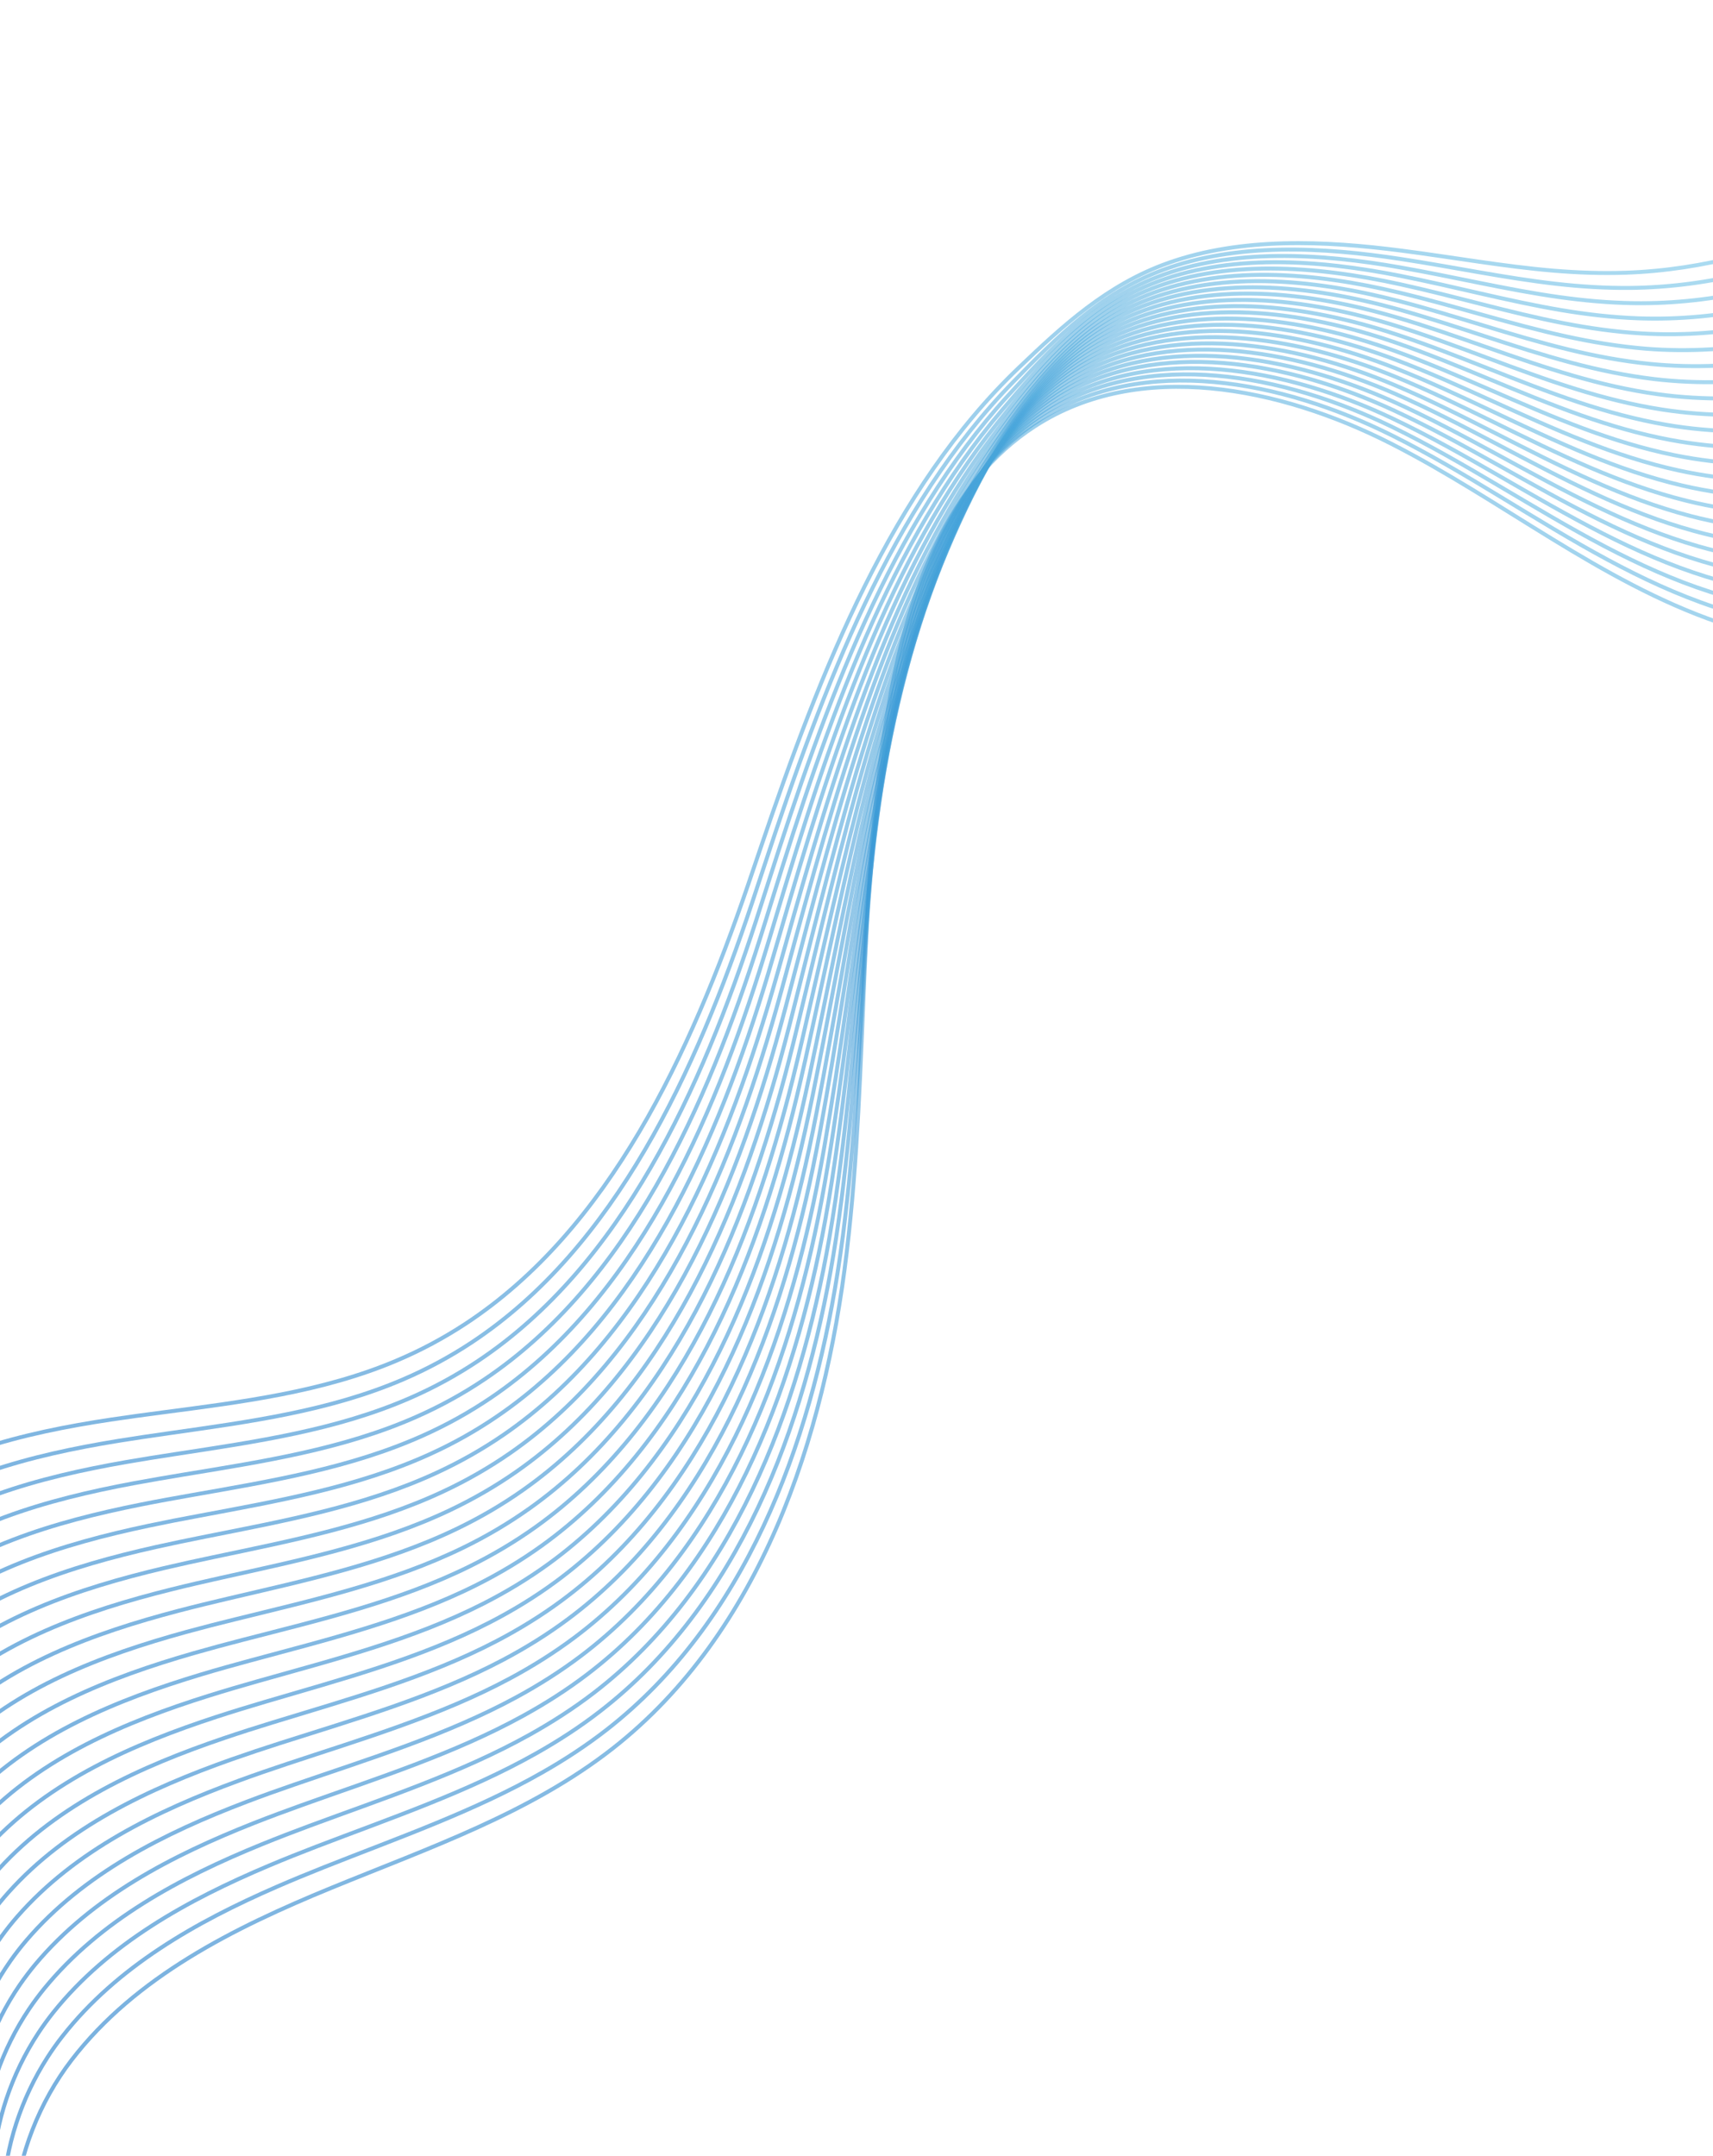 <svg width="375" height="472" viewBox="0 0 375 472" fill="none" xmlns="http://www.w3.org/2000/svg">
<path opacity="0.54" d="M-42.966 392.16C-56.096 375.1 -49.536 348.92 -34.076 334.18C-32.696 332.86 -31.256 331.62 -29.776 330.45C-14.656 318.5 5.044 313.72 24.254 310.82C27.954 310.26 31.674 309.76 35.394 309.27C52.874 306.97 70.574 304.8 86.844 297.89C92.114 295.66 97.084 292.99 101.784 289.92C133.534 269.1 151.174 230.46 163.724 193.85C164.634 191.19 165.544 188.52 166.444 185.84C179.834 146.25 195.184 107.1 223.044 80.49C232.554 71.41 242.334 62.32 255.784 57.56C271.764 51.88 290.124 52.72 306.754 54.87C318.094 56.33 329.094 58.34 340.174 59.27C345.384 59.7 350.614 59.89 355.914 59.71C389.664 58.55 423.834 41.25 448.544 15.98C473.284 -9.33 489.494 -41.8 498.384 -76" stroke="url(#paint0_linear_348_5035)" stroke-width="0.867" stroke-miterlimit="10"/>
<path opacity="0.54" d="M-40.575 397.501C-53.715 380.461 -47.325 354.351 -32.055 339.461C-30.685 338.131 -29.265 336.871 -27.805 335.691C-12.835 323.601 6.755 318.591 25.905 315.471C29.595 314.871 33.305 314.331 37.015 313.801C54.435 311.311 72.085 308.981 88.305 301.991C93.555 299.731 98.515 297.051 103.195 293.961C134.875 273.021 152.365 234.391 164.625 197.711C165.515 195.051 166.395 192.371 167.275 189.691C180.295 150.051 195.115 110.931 221.835 83.591C231.215 73.99 240.825 64.21 254.525 59.12C270.805 53.041 289.705 54.111 306.675 56.711C318.245 58.48 329.425 60.87 340.735 62.151C346.045 62.751 351.395 63.091 356.825 63.041C391.385 62.721 426.685 45.111 451.915 19.131C477.175 -6.879 493.425 -40.349 502.315 -75.439" stroke="url(#paint1_linear_348_5035)" stroke-width="0.867" stroke-miterlimit="10"/>
<path opacity="0.54" d="M-38.184 402.84C-51.324 385.83 -45.124 359.77 -30.034 344.75C-28.684 343.41 -27.284 342.14 -25.824 340.94C-10.994 328.7 8.476 323.46 27.566 320.12C31.236 319.48 34.936 318.9 38.636 318.33C55.996 315.66 73.606 313.15 89.766 306.09C94.996 303.81 99.936 301.11 104.606 298C136.216 276.94 153.556 238.32 165.516 201.57C166.386 198.9 167.246 196.22 168.096 193.54C180.746 153.85 195.016 114.72 220.616 86.68C229.866 76.55 239.306 66.1 253.256 60.68C269.836 54.2 289.276 55.51 306.576 58.56C318.376 60.63 329.736 63.41 341.266 65.04C346.686 65.8 352.136 66.3 357.696 66.38C393.066 66.89 429.496 48.97 455.246 22.28C481.026 -4.44 497.306 -38.9 506.206 -74.88" stroke="url(#paint2_linear_348_5035)" stroke-width="0.867" stroke-miterlimit="10"/>
<path opacity="0.54" d="M-35.804 408.18C-48.954 391.19 -42.934 365.2 -28.014 350.03C-26.684 348.67 -25.294 347.39 -23.854 346.18C-9.174 333.79 10.186 328.33 29.206 324.77C32.866 324.09 36.556 323.46 40.236 322.85C57.536 319.99 75.106 317.32 91.216 310.18C96.426 307.87 101.356 305.16 106.016 302.03C137.556 280.84 154.736 242.23 166.406 205.42C167.256 202.75 168.086 200.06 168.916 197.37C181.196 157.63 194.886 118.47 219.396 89.76C228.506 79.09 237.786 67.97 251.976 62.22C268.856 55.35 288.836 56.89 306.466 60.38C318.486 62.75 330.036 65.92 341.786 67.9C347.306 68.83 352.876 69.48 358.566 69.69C394.746 71.03 432.306 52.8 458.576 25.41C484.876 -2.01 501.186 -37.47 510.096 -74.34" stroke="url(#paint3_linear_348_5035)" stroke-width="0.867" stroke-miterlimit="10"/>
<path opacity="0.54" d="M-33.414 413.53C-46.564 396.57 -40.724 370.64 -25.994 355.32C-24.674 353.95 -23.304 352.65 -21.874 351.42C-7.344 338.88 11.906 333.19 30.866 329.41C34.516 328.68 38.186 328.02 41.856 327.37C59.096 324.32 76.616 321.49 92.676 314.27C97.866 311.94 102.786 309.2 107.426 306.06C138.896 284.75 155.926 246.15 167.296 209.27C168.126 206.59 168.936 203.9 169.736 201.21C181.646 161.41 194.726 122.19 218.176 92.84C227.146 81.62 236.276 69.85 250.706 63.77C267.886 56.5 288.406 58.28 306.376 62.21C318.626 64.88 330.366 68.45 342.336 70.77C347.966 71.86 353.646 72.67 359.456 73.01C396.446 75.19 435.136 56.65 461.926 28.55C488.746 0.42 505.086 -36.03 513.996 -73.79" stroke="url(#paint4_linear_348_5035)" stroke-width="0.867" stroke-miterlimit="10"/>
<path opacity="0.54" d="M-31.024 418.869C-44.184 401.929 -38.524 376.069 -23.964 360.599C-22.664 359.219 -21.304 357.909 -19.894 356.659C-5.504 343.979 13.626 338.059 32.526 334.059C36.166 333.289 39.816 332.579 43.476 331.899C60.656 328.659 78.136 325.659 94.136 318.369C99.306 316.019 104.206 313.259 108.836 310.099C140.226 288.669 157.116 250.069 168.186 213.129C168.986 210.449 169.776 207.749 170.556 205.059C182.096 165.209 194.546 125.909 216.966 95.939C225.776 84.159 234.766 71.739 249.446 65.329C266.926 57.659 287.986 59.679 306.286 64.059C318.756 67.039 330.686 70.989 342.876 73.659C348.606 74.909 354.396 75.869 360.336 76.349C398.136 79.359 437.956 60.509 465.266 31.709C492.606 2.879 508.976 -34.571 517.896 -73.221" stroke="url(#paint5_linear_348_5035)" stroke-width="0.867" stroke-miterlimit="10"/>
<path opacity="0.54" d="M-28.648 424.21C-41.808 407.3 -36.338 381.5 -21.958 365.89C-20.678 364.5 -19.328 363.17 -17.938 361.91C-3.698 349.08 15.322 342.93 34.162 338.71C37.782 337.9 41.432 337.15 45.082 336.42C62.212 333 79.642 329.83 95.582 322.46C100.732 320.08 105.622 317.31 110.242 314.14C141.562 292.59 158.302 254 169.082 216.99C169.862 214.3 170.632 211.6 171.382 208.91C182.552 169.01 194.352 129.6 215.752 99.03C224.402 86.68 233.252 73.63 248.172 66.89C265.952 58.83 287.542 61.08 306.182 65.9C318.882 69.18 330.992 73.52 343.412 76.54C349.242 77.96 355.152 79.07 361.222 79.68C399.832 83.52 440.782 64.37 468.612 34.86C496.472 5.32 512.872 -33.12 521.802 -72.66" stroke="url(#paint6_linear_348_5035)" stroke-width="0.867" stroke-miterlimit="10"/>
<path opacity="0.54" d="M-26.257 429.55C-39.427 412.66 -34.127 386.93 -19.937 371.17C-18.667 369.76 -17.337 368.42 -15.957 367.15C-1.857 354.17 17.043 347.8 35.813 343.35C39.423 342.5 43.053 341.71 46.693 340.94C63.763 337.33 81.143 334 97.033 326.55C102.163 324.15 107.033 321.36 111.643 318.17C142.893 296.49 159.483 257.91 169.963 220.84C170.723 218.15 171.463 215.45 172.193 212.74C182.993 172.79 194.103 133.25 214.523 102.11C222.993 89.19 231.723 75.5 246.893 68.43C264.973 59.97 287.103 62.46 306.073 67.72C318.993 71.3 331.293 76.03 343.933 79.4C349.873 80.98 355.883 82.25 362.083 82.99C401.503 87.67 443.583 68.2 471.933 37.99C500.313 7.75 516.743 -31.69 525.683 -72.12" stroke="url(#paint7_linear_348_5035)" stroke-width="0.867" stroke-miterlimit="10"/>
<path opacity="0.54" d="M-23.867 434.899C-37.037 418.039 -31.927 392.359 -17.907 376.459C-16.657 375.039 -15.347 373.689 -13.977 372.399C-0.027 359.269 18.763 352.679 37.473 348.009C41.073 347.109 44.693 346.279 48.313 345.469C65.323 341.669 82.663 338.169 98.493 330.649C103.603 328.219 108.463 325.419 113.053 322.209C144.233 300.409 160.673 261.839 170.853 224.699C171.593 221.999 172.313 219.299 173.013 216.589C183.443 176.589 193.853 136.919 213.303 105.199C221.583 91.7 230.213 77.389 245.623 69.99C264.003 61.13 286.673 63.859 305.983 69.559C319.133 73.439 331.613 78.569 344.473 82.279C350.513 84.029 356.643 85.45 362.963 86.32C403.193 91.829 446.403 72.059 475.273 41.139C504.173 10.189 520.633 -30.241 529.583 -71.561" stroke="url(#paint8_linear_348_5035)" stroke-width="0.867" stroke-miterlimit="10"/>
<path opacity="0.54" d="M-21.474 440.24C-34.645 423.4 -29.724 397.79 -15.884 381.75C-14.645 380.32 -13.354 378.95 -11.995 377.65C1.806 364.38 20.485 357.55 39.136 352.66C42.725 351.72 46.325 350.85 49.935 350C66.885 346.01 84.186 342.35 99.956 334.75C105.046 332.3 109.896 329.48 114.476 326.25C145.586 304.33 161.876 265.77 171.756 228.56C172.476 225.86 173.166 223.15 173.846 220.44C183.906 180.39 193.576 140.58 212.096 108.3C220.176 94.21 228.705 79.279 244.355 71.559C263.035 62.309 286.245 65.269 305.885 71.419C319.255 75.6 331.926 81.12 345.016 85.18C351.166 87.09 357.405 88.669 363.855 89.669C404.896 96.019 449.235 75.93 478.625 44.309C508.045 12.659 524.535 -28.77 533.485 -70.981" stroke="url(#paint9_linear_348_5035)" stroke-width="0.867" stroke-miterlimit="10"/>
<path opacity="0.54" d="M-19.096 445.58C-32.276 428.77 -27.526 403.22 -13.866 387.03C-12.646 385.58 -11.366 384.2 -10.026 382.89C3.634 369.47 22.194 362.42 40.784 357.31C44.354 356.33 47.954 355.41 51.544 354.53C68.434 350.35 85.684 346.53 101.414 338.85C106.484 336.38 111.314 333.53 115.884 330.29C146.914 308.24 163.064 269.69 172.644 232.42C173.344 229.71 174.014 227 174.664 224.29C184.354 184.19 193.274 144.22 210.874 111.39C218.744 96.71 227.184 81.17 243.084 73.11C262.064 63.46 285.814 66.65 305.784 73.25C319.384 77.74 332.244 83.64 345.544 88.06C351.794 90.13 358.144 91.87 364.724 93C406.584 100.18 452.044 79.79 481.954 47.45C511.894 15.1 528.414 -27.33 537.374 -70.43" stroke="url(#paint10_linear_348_5035)" stroke-width="0.867" stroke-miterlimit="10"/>
<path opacity="0.54" d="M-16.704 450.919C-29.884 434.129 -25.324 408.649 -11.844 392.309C-10.644 390.849 -9.374 389.459 -8.054 388.129C5.456 374.559 23.906 367.279 42.436 361.949C45.996 360.929 49.576 359.969 53.166 359.039C69.996 354.679 87.206 350.679 102.876 342.919C107.926 340.419 112.746 337.559 117.296 334.309C148.256 312.139 164.246 273.599 173.546 236.259C174.216 233.549 174.876 230.829 175.506 228.109C184.826 187.959 192.966 147.839 209.676 114.459C217.316 99.189 225.686 83.029 241.836 74.649C261.116 64.599 285.406 68.029 305.706 75.069C319.536 79.859 332.576 86.149 346.096 90.919C352.456 93.159 358.916 95.049 365.626 96.309C408.296 104.319 454.886 83.619 485.316 50.579C515.776 17.519 532.336 -25.901 541.296 -69.891" stroke="url(#paint11_linear_348_5035)" stroke-width="0.867" stroke-miterlimit="10"/>
<path opacity="0.54" d="M-14.315 456.27C-27.505 439.51 -23.125 414.09 -9.825 397.6C-8.635 396.13 -7.385 394.72 -6.075 393.38C7.295 379.67 25.625 372.16 44.085 366.6C47.635 365.53 51.205 364.54 54.775 363.57C71.545 359.02 88.715 354.86 104.325 347.02C109.355 344.5 114.155 341.62 118.695 338.35C149.585 316.06 165.425 277.52 174.425 240.12C175.075 237.4 175.705 234.68 176.315 231.96C185.255 191.76 192.605 151.49 208.445 117.56C215.855 101.7 224.165 84.93 240.545 76.21C260.125 65.77 284.955 69.43 305.595 76.92C319.645 82.01 332.875 88.69 346.625 93.81C353.085 96.21 359.665 98.26 366.495 99.65C409.975 108.5 457.695 87.49 488.645 53.74C519.625 19.98 536.215 -24.45 545.185 -69.32" stroke="url(#paint12_linear_348_5035)" stroke-width="0.867" stroke-miterlimit="10"/>
<path opacity="0.54" d="M-11.924 461.61C-25.114 444.87 -20.914 419.51 -7.794 402.89C-6.624 401.41 -5.384 399.98 -4.094 398.63C9.126 384.77 27.346 377.03 45.746 371.26C49.286 370.15 52.836 369.11 56.396 368.1C73.116 363.36 90.226 359.04 105.786 351.12C110.796 348.57 115.586 345.68 120.116 342.39C150.936 319.97 166.626 281.45 175.326 243.98C175.956 241.26 176.566 238.53 177.146 235.81C185.716 195.55 192.246 155.13 207.236 120.65C214.396 104.19 222.656 86.81 239.286 77.77C259.166 66.93 284.536 70.83 305.506 78.76C319.786 84.15 333.196 91.23 347.166 96.69C353.726 99.25 360.416 101.46 367.376 102.98C411.666 112.66 460.506 91.34 491.986 56.89C523.486 22.42 540.106 -23 549.086 -68.76" stroke="url(#paint13_linear_348_5035)" stroke-width="0.867" stroke-miterlimit="10"/>
<path opacity="0.54" d="M-9.547 466.95C-22.747 450.24 -18.727 424.94 -5.787 408.17C-4.627 406.67 -3.407 405.24 -2.137 403.87C10.933 389.86 29.043 381.9 47.383 375.9C50.903 374.75 54.453 373.67 57.993 372.62C74.653 367.69 91.723 363.21 107.223 355.21C112.213 352.64 116.993 349.73 121.503 346.42C152.253 323.88 167.793 285.36 176.193 247.83C176.803 245.1 177.383 242.37 177.943 239.65C186.143 199.34 191.823 158.77 205.993 123.74C212.893 106.69 221.113 88.7 237.993 79.32C258.183 68.08 284.083 72.22 305.383 80.59C319.883 86.29 333.483 93.75 347.683 99.56C354.353 102.29 361.153 104.65 368.243 106.3C413.343 116.81 463.313 95.19 495.313 60.03C527.333 24.86 543.983 -21.56 552.963 -68.21" stroke="url(#paint14_linear_348_5035)" stroke-width="0.867" stroke-miterlimit="10"/>
<path opacity="0.54" d="M-7.154 472.29C-20.354 455.6 -16.524 430.37 -3.754 413.45C-2.614 411.94 -1.414 410.49 -0.144 409.11C12.786 394.95 30.776 386.76 49.056 380.55C52.566 379.36 56.096 378.23 59.626 377.15C76.226 372.04 93.256 367.38 108.696 359.31C113.666 356.71 118.426 353.79 122.926 350.46C153.596 327.8 168.996 289.29 177.096 251.69C177.686 248.96 178.246 246.22 178.776 243.49C186.606 203.13 191.436 162.42 204.786 126.82C211.406 109.17 219.606 90.57 236.726 80.87C257.216 69.24 283.656 73.61 305.296 82.42C320.026 88.42 333.806 96.27 348.226 102.43C354.996 105.32 361.906 107.83 369.126 109.62C415.036 120.97 466.136 99.03 498.656 63.17C531.186 27.29 547.876 -20.12 556.866 -67.66" stroke="url(#paint15_linear_348_5035)" stroke-width="0.867" stroke-miterlimit="10"/>
<path opacity="0.54" d="M-4.765 477.64C-17.975 460.98 -14.315 435.81 -1.735 418.75C-0.615 417.23 0.575 415.76 1.825 414.37C14.605 400.07 32.485 391.65 50.695 385.21C54.195 383.98 57.715 382.81 61.235 381.68C77.775 376.38 94.755 371.56 110.145 363.41C115.095 360.79 119.845 357.85 124.335 354.5C154.935 331.71 170.185 293.22 177.985 255.55C178.555 252.81 179.085 250.07 179.595 247.34C187.055 206.93 191.005 166.08 203.575 129.92C209.915 111.68 218.105 92.46 235.465 82.43C256.255 70.4 283.235 75.01 305.205 84.27C320.155 90.57 334.125 98.81 348.765 105.32C355.645 108.38 362.665 111.04 370.015 112.96C416.735 125.14 468.965 102.9 502.005 66.33C535.055 29.75 551.775 -18.66 560.775 -67.09" stroke="url(#paint16_linear_348_5035)" stroke-width="0.867" stroke-miterlimit="10"/>
<path opacity="0.54" d="M-2.376 482.98C-15.586 466.34 -12.116 441.24 0.294 424.03C1.404 422.49 2.574 421.02 3.814 419.6C16.454 405.15 34.214 396.5 52.364 389.84C55.844 388.56 59.354 387.36 62.864 386.19C79.344 380.7 96.284 375.72 111.624 367.49C116.554 364.85 121.284 361.88 125.764 358.53C156.294 335.62 171.394 297.13 178.904 259.4C179.454 256.66 179.964 253.92 180.444 251.18C187.534 210.72 190.594 169.74 202.384 133C208.424 114.16 216.614 94.34 234.224 83.98C255.314 71.55 282.834 76.4 305.134 86.1C320.314 92.7 334.474 101.34 349.334 108.19C356.314 111.41 363.454 114.23 370.924 116.28C418.454 129.3 471.814 106.74 505.384 69.46C538.954 32.18 555.704 -17.23 564.714 -66.55" stroke="url(#paint17_linear_348_5035)" stroke-width="0.867" stroke-miterlimit="10"/>
<path opacity="0.54" d="M0.004 488.32C-13.216 471.71 -9.916 446.66 2.304 429.31C3.394 427.76 4.554 426.27 5.774 424.84C18.264 410.24 35.914 401.37 54.004 394.49C57.474 393.17 60.974 391.92 64.464 390.72C80.884 385.04 97.784 379.89 113.064 371.59C117.974 368.92 122.694 365.94 127.154 362.57C157.614 339.54 172.564 301.06 179.774 263.26C180.294 260.51 180.784 257.77 181.244 255.02C187.964 214.51 190.124 173.41 201.144 136.09C206.884 116.66 215.074 96.22 232.924 85.53C254.314 72.71 282.374 77.79 305.004 87.93C320.404 94.83 334.754 103.86 349.834 111.06C356.914 114.44 364.164 117.42 371.764 119.6C420.104 133.45 474.594 110.58 508.684 72.6C542.774 34.61 559.554 -15.79 568.574 -66" stroke="url(#paint18_linear_348_5035)" stroke-width="0.867" stroke-miterlimit="10"/>
<path opacity="0.54" d="M2.394 493.66C-10.826 477.07 -7.716 452.09 4.324 434.59C5.404 433.03 6.544 431.52 7.744 430.08C20.094 415.34 37.624 406.24 55.654 399.13C59.114 397.77 62.594 396.48 66.074 395.23C82.434 389.36 99.284 384.05 114.514 375.67C119.404 372.98 124.114 369.98 128.564 366.59C158.954 343.44 173.744 304.96 180.664 267.1C181.164 264.35 181.634 261.6 182.064 258.85C188.414 218.29 189.654 177.08 199.924 139.16C205.344 119.14 213.564 98.09 231.654 87.07C253.344 73.85 281.944 79.16 304.914 89.76C320.544 96.97 335.074 106.38 350.384 113.93C357.574 117.48 364.934 120.61 372.664 122.92C421.814 137.6 477.434 114.43 512.044 75.74C546.654 37.05 563.464 -14.35 572.494 -65.45" stroke="url(#paint19_linear_348_5035)" stroke-width="0.867" stroke-miterlimit="10"/>
<path opacity="0.54" d="M4.785 499.01C-8.445 482.45 -5.515 457.53 6.355 439.89C7.415 438.32 8.545 436.8 9.735 435.34C21.934 420.45 39.355 411.12 57.325 403.8C60.775 402.4 64.245 401.06 67.704 399.78C84.014 393.73 100.815 388.25 115.985 379.79C120.855 377.07 125.545 374.06 129.985 370.65C160.295 347.37 174.945 308.91 181.565 270.98C182.045 268.22 182.485 265.47 182.895 262.72C188.875 222.11 189.185 180.8 198.715 142.28C203.815 121.67 212.055 100 230.395 88.65C252.385 75.03 281.525 80.58 304.825 91.62C320.685 99.13 335.395 108.93 350.925 116.83C358.215 120.54 365.695 123.83 373.545 126.27C423.505 141.79 480.255 118.3 515.385 78.91C550.515 39.51 567.355 -12.88 576.385 -64.87" stroke="url(#paint20_linear_348_5035)" stroke-width="0.867" stroke-miterlimit="10"/>
<path opacity="0.54" d="M7.163 504.35C-6.067 487.81 -3.317 462.96 8.363 445.17C9.403 443.58 10.523 442.05 11.693 440.58C23.743 425.54 41.053 415.99 58.953 408.44C62.383 406.99 65.843 405.62 69.303 404.29C85.553 398.05 102.313 392.4 117.423 383.87C122.273 381.13 126.953 378.1 131.373 374.67C161.613 351.27 176.113 312.81 182.433 274.82C182.893 272.06 183.313 269.3 183.693 266.55C189.303 225.89 188.673 184.49 197.473 145.35C202.233 124.16 210.513 101.87 229.093 90.19C251.383 76.18 281.063 81.96 304.693 93.44C320.773 101.25 335.673 111.44 351.423 119.7C358.823 123.57 366.403 127.02 374.383 129.59C425.153 145.94 483.033 122.15 518.683 82.05C554.333 41.95 571.203 -11.44 580.243 -64.32" stroke="url(#paint21_linear_348_5035)" stroke-width="0.867" stroke-miterlimit="10"/>
<path opacity="0.54" d="M9.553 509.69C-3.677 493.18 -1.117 468.39 10.393 450.45C11.423 448.85 12.513 447.3 13.683 445.82C25.593 430.63 42.783 420.85 60.623 413.09C64.043 411.6 67.493 410.19 70.933 408.82C87.123 402.39 103.833 396.58 118.893 387.97C123.733 385.21 128.383 382.16 132.803 378.72C162.973 355.2 177.323 316.75 183.353 278.69C183.793 275.92 184.183 273.16 184.543 270.4C189.783 229.68 188.213 188.21 196.283 148.45C200.703 126.68 209.023 103.76 227.853 91.75C250.443 77.34 280.663 83.36 304.623 95.28C320.933 103.39 336.013 113.98 351.993 122.58C359.493 126.62 367.193 130.22 375.303 132.92C426.883 150.1 485.893 126 522.063 85.2C558.233 44.39 575.143 -9.99 584.183 -63.76" stroke="url(#paint22_linear_348_5035)" stroke-width="0.867" stroke-miterlimit="10"/>
<path opacity="0.54" d="M11.943 515.031C-2.478 497.071 1.632 469.341 15.652 451.061C29.672 432.791 51.233 422.081 72.543 413.341C93.853 404.601 116.102 396.971 134.212 382.751C166.492 357.391 180.492 315.001 185.352 274.241C190.222 233.471 187.692 191.931 195.052 151.541C199.122 129.191 207.502 105.651 226.572 93.311C249.462 78.501 280.222 84.761 304.522 97.131C328.822 109.501 350.392 127.391 376.172 136.261C428.562 154.281 488.702 129.871 525.392 88.361C562.082 46.85 579.022 -8.529 588.072 -63.19" stroke="url(#paint23_linear_348_5035)" stroke-width="0.867" stroke-miterlimit="10"/>
<defs>
<linearGradient id="paint0_linear_348_5035" x1="488.693" y1="-87.322" x2="-47.138" y2="388.105" gradientUnits="userSpaceOnUse">
<stop stop-color="#7ED4EF"/>
<stop offset="0.229" stop-color="#66BFE6"/>
<stop offset="0.711" stop-color="#298BD0"/>
<stop offset="1" stop-color="#0169C2"/>
</linearGradient>
<linearGradient id="paint1_linear_348_5035" x1="492.462" y1="-86.914" x2="-46.592" y2="391.372" gradientUnits="userSpaceOnUse">
<stop stop-color="#7ED4EF"/>
<stop offset="0.229" stop-color="#66BFE6"/>
<stop offset="0.711" stop-color="#298BD0"/>
<stop offset="1" stop-color="#0169C2"/>
</linearGradient>
<linearGradient id="paint2_linear_348_5035" x1="496.18" y1="-86.565" x2="-46.097" y2="394.581" gradientUnits="userSpaceOnUse">
<stop stop-color="#7ED4EF"/>
<stop offset="0.229" stop-color="#66BFE6"/>
<stop offset="0.711" stop-color="#298BD0"/>
<stop offset="1" stop-color="#0169C2"/>
</linearGradient>
<linearGradient id="paint3_linear_348_5035" x1="499.862" y1="-86.255" x2="-45.638" y2="397.751" gradientUnits="userSpaceOnUse">
<stop stop-color="#7ED4EF"/>
<stop offset="0.229" stop-color="#66BFE6"/>
<stop offset="0.711" stop-color="#298BD0"/>
<stop offset="1" stop-color="#0169C2"/>
</linearGradient>
<linearGradient id="paint4_linear_348_5035" x1="503.519" y1="-85.974" x2="-45.204" y2="400.891" gradientUnits="userSpaceOnUse">
<stop stop-color="#7ED4EF"/>
<stop offset="0.229" stop-color="#66BFE6"/>
<stop offset="0.711" stop-color="#298BD0"/>
<stop offset="1" stop-color="#0169C2"/>
</linearGradient>
<linearGradient id="paint5_linear_348_5035" x1="507.156" y1="-85.715" x2="-44.789" y2="404.01" gradientUnits="userSpaceOnUse">
<stop stop-color="#7ED4EF"/>
<stop offset="0.229" stop-color="#66BFE6"/>
<stop offset="0.711" stop-color="#298BD0"/>
<stop offset="1" stop-color="#0169C2"/>
</linearGradient>
<linearGradient id="paint6_linear_348_5035" x1="510.774" y1="-85.472" x2="-44.393" y2="407.112" gradientUnits="userSpaceOnUse">
<stop stop-color="#7ED4EF"/>
<stop offset="0.229" stop-color="#66BFE6"/>
<stop offset="0.711" stop-color="#298BD0"/>
<stop offset="1" stop-color="#0169C2"/>
</linearGradient>
<linearGradient id="paint7_linear_348_5035" x1="514.386" y1="-85.242" x2="-44.004" y2="410.202" gradientUnits="userSpaceOnUse">
<stop stop-color="#7ED4EF"/>
<stop offset="0.229" stop-color="#66BFE6"/>
<stop offset="0.711" stop-color="#298BD0"/>
<stop offset="1" stop-color="#0169C2"/>
</linearGradient>
<linearGradient id="paint8_linear_348_5035" x1="517.987" y1="-85.022" x2="-43.626" y2="413.28" gradientUnits="userSpaceOnUse">
<stop stop-color="#7ED4EF"/>
<stop offset="0.229" stop-color="#66BFE6"/>
<stop offset="0.711" stop-color="#298BD0"/>
<stop offset="1" stop-color="#0169C2"/>
</linearGradient>
<linearGradient id="paint9_linear_348_5035" x1="521.583" y1="-84.811" x2="-43.252" y2="416.35" gradientUnits="userSpaceOnUse">
<stop stop-color="#7ED4EF"/>
<stop offset="0.229" stop-color="#66BFE6"/>
<stop offset="0.711" stop-color="#298BD0"/>
<stop offset="1" stop-color="#0169C2"/>
</linearGradient>
<linearGradient id="paint10_linear_348_5035" x1="525.169" y1="-84.606" x2="-42.888" y2="419.414" gradientUnits="userSpaceOnUse">
<stop stop-color="#7ED4EF"/>
<stop offset="0.229" stop-color="#66BFE6"/>
<stop offset="0.711" stop-color="#298BD0"/>
<stop offset="1" stop-color="#0169C2"/>
</linearGradient>
<linearGradient id="paint11_linear_348_5035" x1="528.752" y1="-84.409" x2="-42.527" y2="422.471" gradientUnits="userSpaceOnUse">
<stop stop-color="#7ED4EF"/>
<stop offset="0.229" stop-color="#66BFE6"/>
<stop offset="0.711" stop-color="#298BD0"/>
<stop offset="1" stop-color="#0169C2"/>
</linearGradient>
<linearGradient id="paint12_linear_348_5035" x1="532.329" y1="-84.215" x2="-42.173" y2="425.523" gradientUnits="userSpaceOnUse">
<stop stop-color="#7ED4EF"/>
<stop offset="0.229" stop-color="#66BFE6"/>
<stop offset="0.711" stop-color="#298BD0"/>
<stop offset="1" stop-color="#0169C2"/>
</linearGradient>
<linearGradient id="paint13_linear_348_5035" x1="535.904" y1="-84.025" x2="-41.82" y2="428.572" gradientUnits="userSpaceOnUse">
<stop stop-color="#7ED4EF"/>
<stop offset="0.229" stop-color="#66BFE6"/>
<stop offset="0.711" stop-color="#298BD0"/>
<stop offset="1" stop-color="#0169C2"/>
</linearGradient>
<linearGradient id="paint14_linear_348_5035" x1="539.472" y1="-83.84" x2="-41.475" y2="431.617" gradientUnits="userSpaceOnUse">
<stop stop-color="#7ED4EF"/>
<stop offset="0.229" stop-color="#66BFE6"/>
<stop offset="0.711" stop-color="#298BD0"/>
<stop offset="1" stop-color="#0169C2"/>
</linearGradient>
<linearGradient id="paint15_linear_348_5035" x1="543.043" y1="-83.657" x2="-41.126" y2="434.658" gradientUnits="userSpaceOnUse">
<stop stop-color="#7ED4EF"/>
<stop offset="0.229" stop-color="#66BFE6"/>
<stop offset="0.711" stop-color="#298BD0"/>
<stop offset="1" stop-color="#0169C2"/>
</linearGradient>
<linearGradient id="paint16_linear_348_5035" x1="546.608" y1="-83.477" x2="-40.783" y2="437.698" gradientUnits="userSpaceOnUse">
<stop stop-color="#7ED4EF"/>
<stop offset="0.229" stop-color="#66BFE6"/>
<stop offset="0.711" stop-color="#298BD0"/>
<stop offset="1" stop-color="#0169C2"/>
</linearGradient>
<linearGradient id="paint17_linear_348_5035" x1="550.17" y1="-83.299" x2="-40.443" y2="440.734" gradientUnits="userSpaceOnUse">
<stop stop-color="#7ED4EF"/>
<stop offset="0.229" stop-color="#66BFE6"/>
<stop offset="0.711" stop-color="#298BD0"/>
<stop offset="1" stop-color="#0169C2"/>
</linearGradient>
<linearGradient id="paint18_linear_348_5035" x1="553.732" y1="-83.124" x2="-40.103" y2="443.769" gradientUnits="userSpaceOnUse">
<stop stop-color="#7ED4EF"/>
<stop offset="0.229" stop-color="#66BFE6"/>
<stop offset="0.711" stop-color="#298BD0"/>
<stop offset="1" stop-color="#0169C2"/>
</linearGradient>
<linearGradient id="paint19_linear_348_5035" x1="557.292" y1="-82.95" x2="-39.765" y2="446.801" gradientUnits="userSpaceOnUse">
<stop stop-color="#7ED4EF"/>
<stop offset="0.229" stop-color="#66BFE6"/>
<stop offset="0.711" stop-color="#298BD0"/>
<stop offset="1" stop-color="#0169C2"/>
</linearGradient>
<linearGradient id="paint20_linear_348_5035" x1="560.851" y1="-82.778" x2="-39.428" y2="449.832" gradientUnits="userSpaceOnUse">
<stop stop-color="#7ED4EF"/>
<stop offset="0.229" stop-color="#66BFE6"/>
<stop offset="0.711" stop-color="#298BD0"/>
<stop offset="1" stop-color="#0169C2"/>
</linearGradient>
<linearGradient id="paint21_linear_348_5035" x1="564.406" y1="-82.607" x2="-39.095" y2="452.861" gradientUnits="userSpaceOnUse">
<stop stop-color="#7ED4EF"/>
<stop offset="0.229" stop-color="#66BFE6"/>
<stop offset="0.711" stop-color="#298BD0"/>
<stop offset="1" stop-color="#0169C2"/>
</linearGradient>
<linearGradient id="paint22_linear_348_5035" x1="567.962" y1="-82.437" x2="-38.761" y2="455.89" gradientUnits="userSpaceOnUse">
<stop stop-color="#7ED4EF"/>
<stop offset="0.229" stop-color="#66BFE6"/>
<stop offset="0.711" stop-color="#298BD0"/>
<stop offset="1" stop-color="#0169C2"/>
</linearGradient>
<linearGradient id="paint23_linear_348_5035" x1="571.516" y1="-82.269" x2="-38.428" y2="458.917" gradientUnits="userSpaceOnUse">
<stop stop-color="#7ED4EF"/>
<stop offset="0.229" stop-color="#66BFE6"/>
<stop offset="0.711" stop-color="#298BD0"/>
<stop offset="1" stop-color="#0169C2"/>
</linearGradient>
</defs>
</svg>
